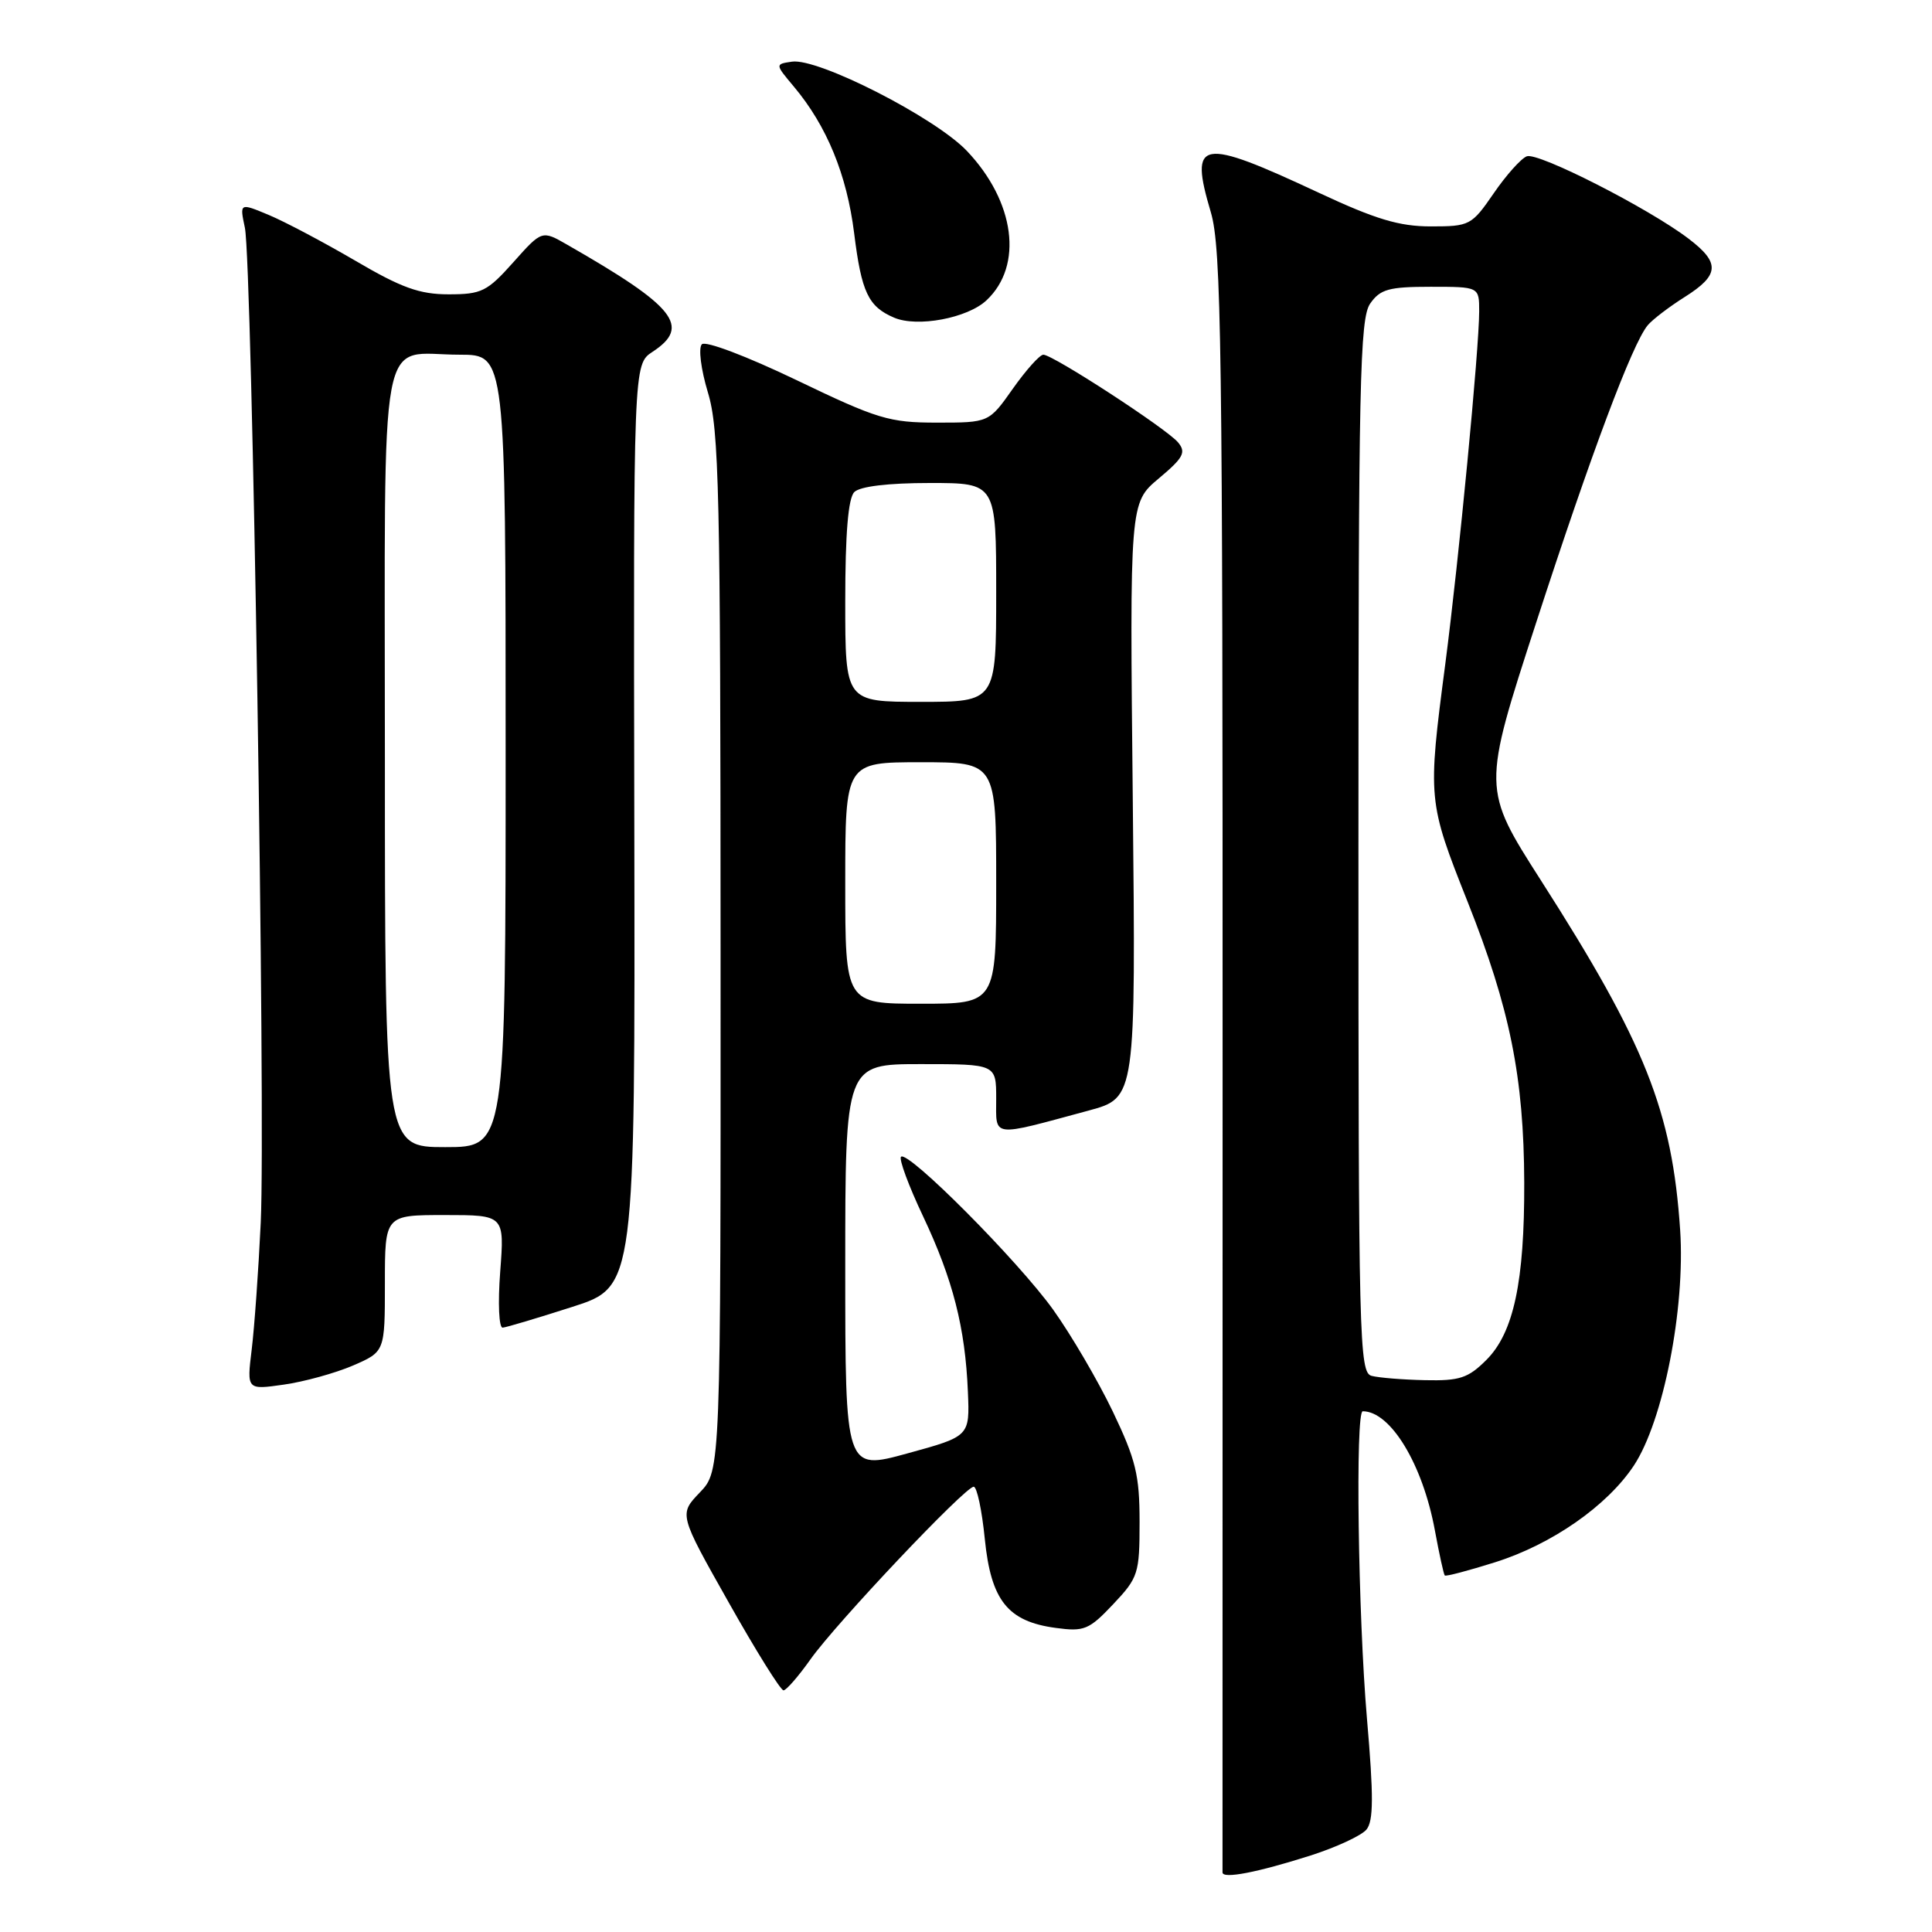 <?xml version="1.0" encoding="UTF-8" standalone="no"?>
<!DOCTYPE svg PUBLIC "-//W3C//DTD SVG 1.1//EN" "http://www.w3.org/Graphics/SVG/1.1/DTD/svg11.dtd" >
<svg xmlns="http://www.w3.org/2000/svg" xmlns:xlink="http://www.w3.org/1999/xlink" version="1.1" viewBox="0 0 256 256">
 <g >
 <path fill="currentColor"
d=" M 173.67 245.86 C 177.07 244.77 180.39 243.23 181.06 242.43 C 182.00 241.30 182.02 238.01 181.13 227.74 C 179.95 214.00 179.58 187.00 180.57 187.00 C 184.26 187.00 188.52 194.03 190.13 202.79 C 190.71 205.93 191.30 208.62 191.44 208.76 C 191.58 208.91 194.58 208.12 198.10 207.01 C 205.63 204.64 212.96 199.53 216.49 194.20 C 220.39 188.30 223.32 173.40 222.63 163.00 C 221.57 147.21 218.01 138.27 204.19 116.67 C 196.40 104.49 196.40 104.49 203.55 82.50 C 210.86 60.02 216.28 45.59 218.32 43.11 C 218.95 42.35 221.16 40.66 223.24 39.35 C 227.85 36.44 227.96 34.83 223.75 31.63 C 218.46 27.60 203.81 20.14 202.31 20.71 C 201.55 21.00 199.57 23.21 197.92 25.62 C 195.00 29.86 194.74 30.00 189.60 30.00 C 185.41 30.00 182.28 29.06 174.77 25.55 C 158.95 18.16 157.56 18.41 160.44 28.12 C 161.84 32.84 162.02 45.75 162.00 140.48 C 161.99 199.34 161.98 247.78 161.99 248.11 C 162.01 249.00 166.61 248.11 173.67 245.86 Z  M 107.40 219.86 C 110.80 215.06 127.88 197.00 129.02 197.00 C 129.45 197.00 130.11 200.11 130.49 203.91 C 131.31 212.08 133.53 214.86 139.91 215.71 C 143.66 216.22 144.31 215.95 147.51 212.56 C 150.83 209.04 151.00 208.51 151.00 201.65 C 151.00 195.45 150.50 193.41 147.44 187.01 C 145.48 182.93 141.93 176.87 139.55 173.54 C 134.90 167.06 120.29 152.37 119.39 153.28 C 119.09 153.58 120.40 157.13 122.31 161.16 C 126.26 169.52 127.90 175.91 128.25 184.41 C 128.50 190.32 128.50 190.32 120.25 192.58 C 112.00 194.85 112.00 194.85 112.00 167.92 C 112.00 141.00 112.00 141.00 122.00 141.00 C 132.00 141.00 132.00 141.00 132.00 145.58 C 132.00 150.79 131.17 150.69 144.27 147.15 C 150.50 145.46 150.50 145.46 150.10 106.05 C 149.69 66.63 149.69 66.63 153.54 63.40 C 156.81 60.66 157.20 59.94 156.10 58.62 C 154.61 56.82 139.52 47.00 138.25 47.00 C 137.77 47.00 135.96 49.03 134.21 51.50 C 131.04 56.00 131.04 56.00 124.14 56.00 C 117.82 56.00 116.28 55.53 105.55 50.37 C 98.92 47.19 93.48 45.13 93.00 45.62 C 92.52 46.11 92.88 48.95 93.80 52.00 C 95.29 56.90 95.47 65.03 95.48 126.18 C 95.50 194.87 95.50 194.87 92.73 197.76 C 89.96 200.65 89.96 200.65 96.55 212.32 C 100.17 218.75 103.44 223.99 103.82 223.98 C 104.19 223.97 105.81 222.11 107.40 219.86 Z  M 46.75 180.95 C 51.00 179.11 51.00 179.11 51.00 170.06 C 51.00 161.00 51.00 161.00 58.92 161.00 C 66.85 161.00 66.85 161.00 66.28 168.50 C 65.96 172.69 66.11 175.97 66.61 175.92 C 67.10 175.88 71.25 174.64 75.83 173.17 C 84.16 170.50 84.16 170.50 84.05 109.39 C 83.93 48.28 83.93 48.28 86.46 46.62 C 91.59 43.26 89.51 40.64 75.15 32.42 C 71.81 30.50 71.81 30.50 68.02 34.75 C 64.56 38.63 63.81 39.00 59.45 39.00 C 55.60 39.00 53.20 38.14 47.09 34.55 C 42.91 32.11 37.76 29.38 35.63 28.49 C 31.75 26.87 31.75 26.87 32.45 30.19 C 33.41 34.80 35.21 147.92 34.55 162.00 C 34.25 168.32 33.71 175.90 33.35 178.83 C 32.70 184.17 32.70 184.17 37.60 183.47 C 40.30 183.09 44.41 181.95 46.75 180.95 Z  M 130.72 39.79 C 135.62 35.19 134.50 26.71 128.11 19.99 C 123.89 15.56 108.40 7.66 104.94 8.17 C 102.69 8.50 102.69 8.50 105.21 11.50 C 109.56 16.69 112.21 23.14 113.18 30.91 C 114.15 38.73 115.05 40.63 118.47 42.09 C 121.55 43.41 128.20 42.16 130.72 39.79 Z  M 181.75 182.31 C 180.10 181.88 180.00 177.69 180.00 112.15 C 180.00 50.68 180.18 42.18 181.56 40.22 C 182.89 38.32 184.03 38.00 189.56 38.00 C 196.00 38.00 196.00 38.00 196.00 41.25 C 195.99 46.29 193.31 74.13 191.51 87.97 C 189.16 105.92 189.19 106.19 194.47 119.50 C 200.08 133.62 201.92 142.75 201.97 156.70 C 202.01 169.82 200.57 176.59 196.95 180.20 C 194.54 182.61 193.41 182.98 188.83 182.88 C 185.90 182.82 182.71 182.56 181.75 182.31 Z  M 112.00 117.00 C 112.00 101.00 112.00 101.00 122.00 101.00 C 132.00 101.00 132.00 101.00 132.00 117.00 C 132.00 133.00 132.00 133.00 122.00 133.00 C 112.00 133.00 112.00 133.00 112.00 117.00 Z  M 112.00 79.70 C 112.00 70.69 112.39 66.01 113.20 65.20 C 113.95 64.45 117.69 64.00 123.20 64.00 C 132.00 64.00 132.00 64.00 132.00 78.50 C 132.00 93.00 132.00 93.00 122.00 93.00 C 112.00 93.00 112.00 93.00 112.00 79.70 Z  M 51.00 100.54 C 51.00 41.59 50.00 47.00 60.93 47.00 C 67.00 47.00 67.00 47.00 67.00 99.50 C 67.00 152.00 67.00 152.00 59.00 152.00 C 51.00 152.00 51.00 152.00 51.00 100.54 Z "/>
</g>
</svg>